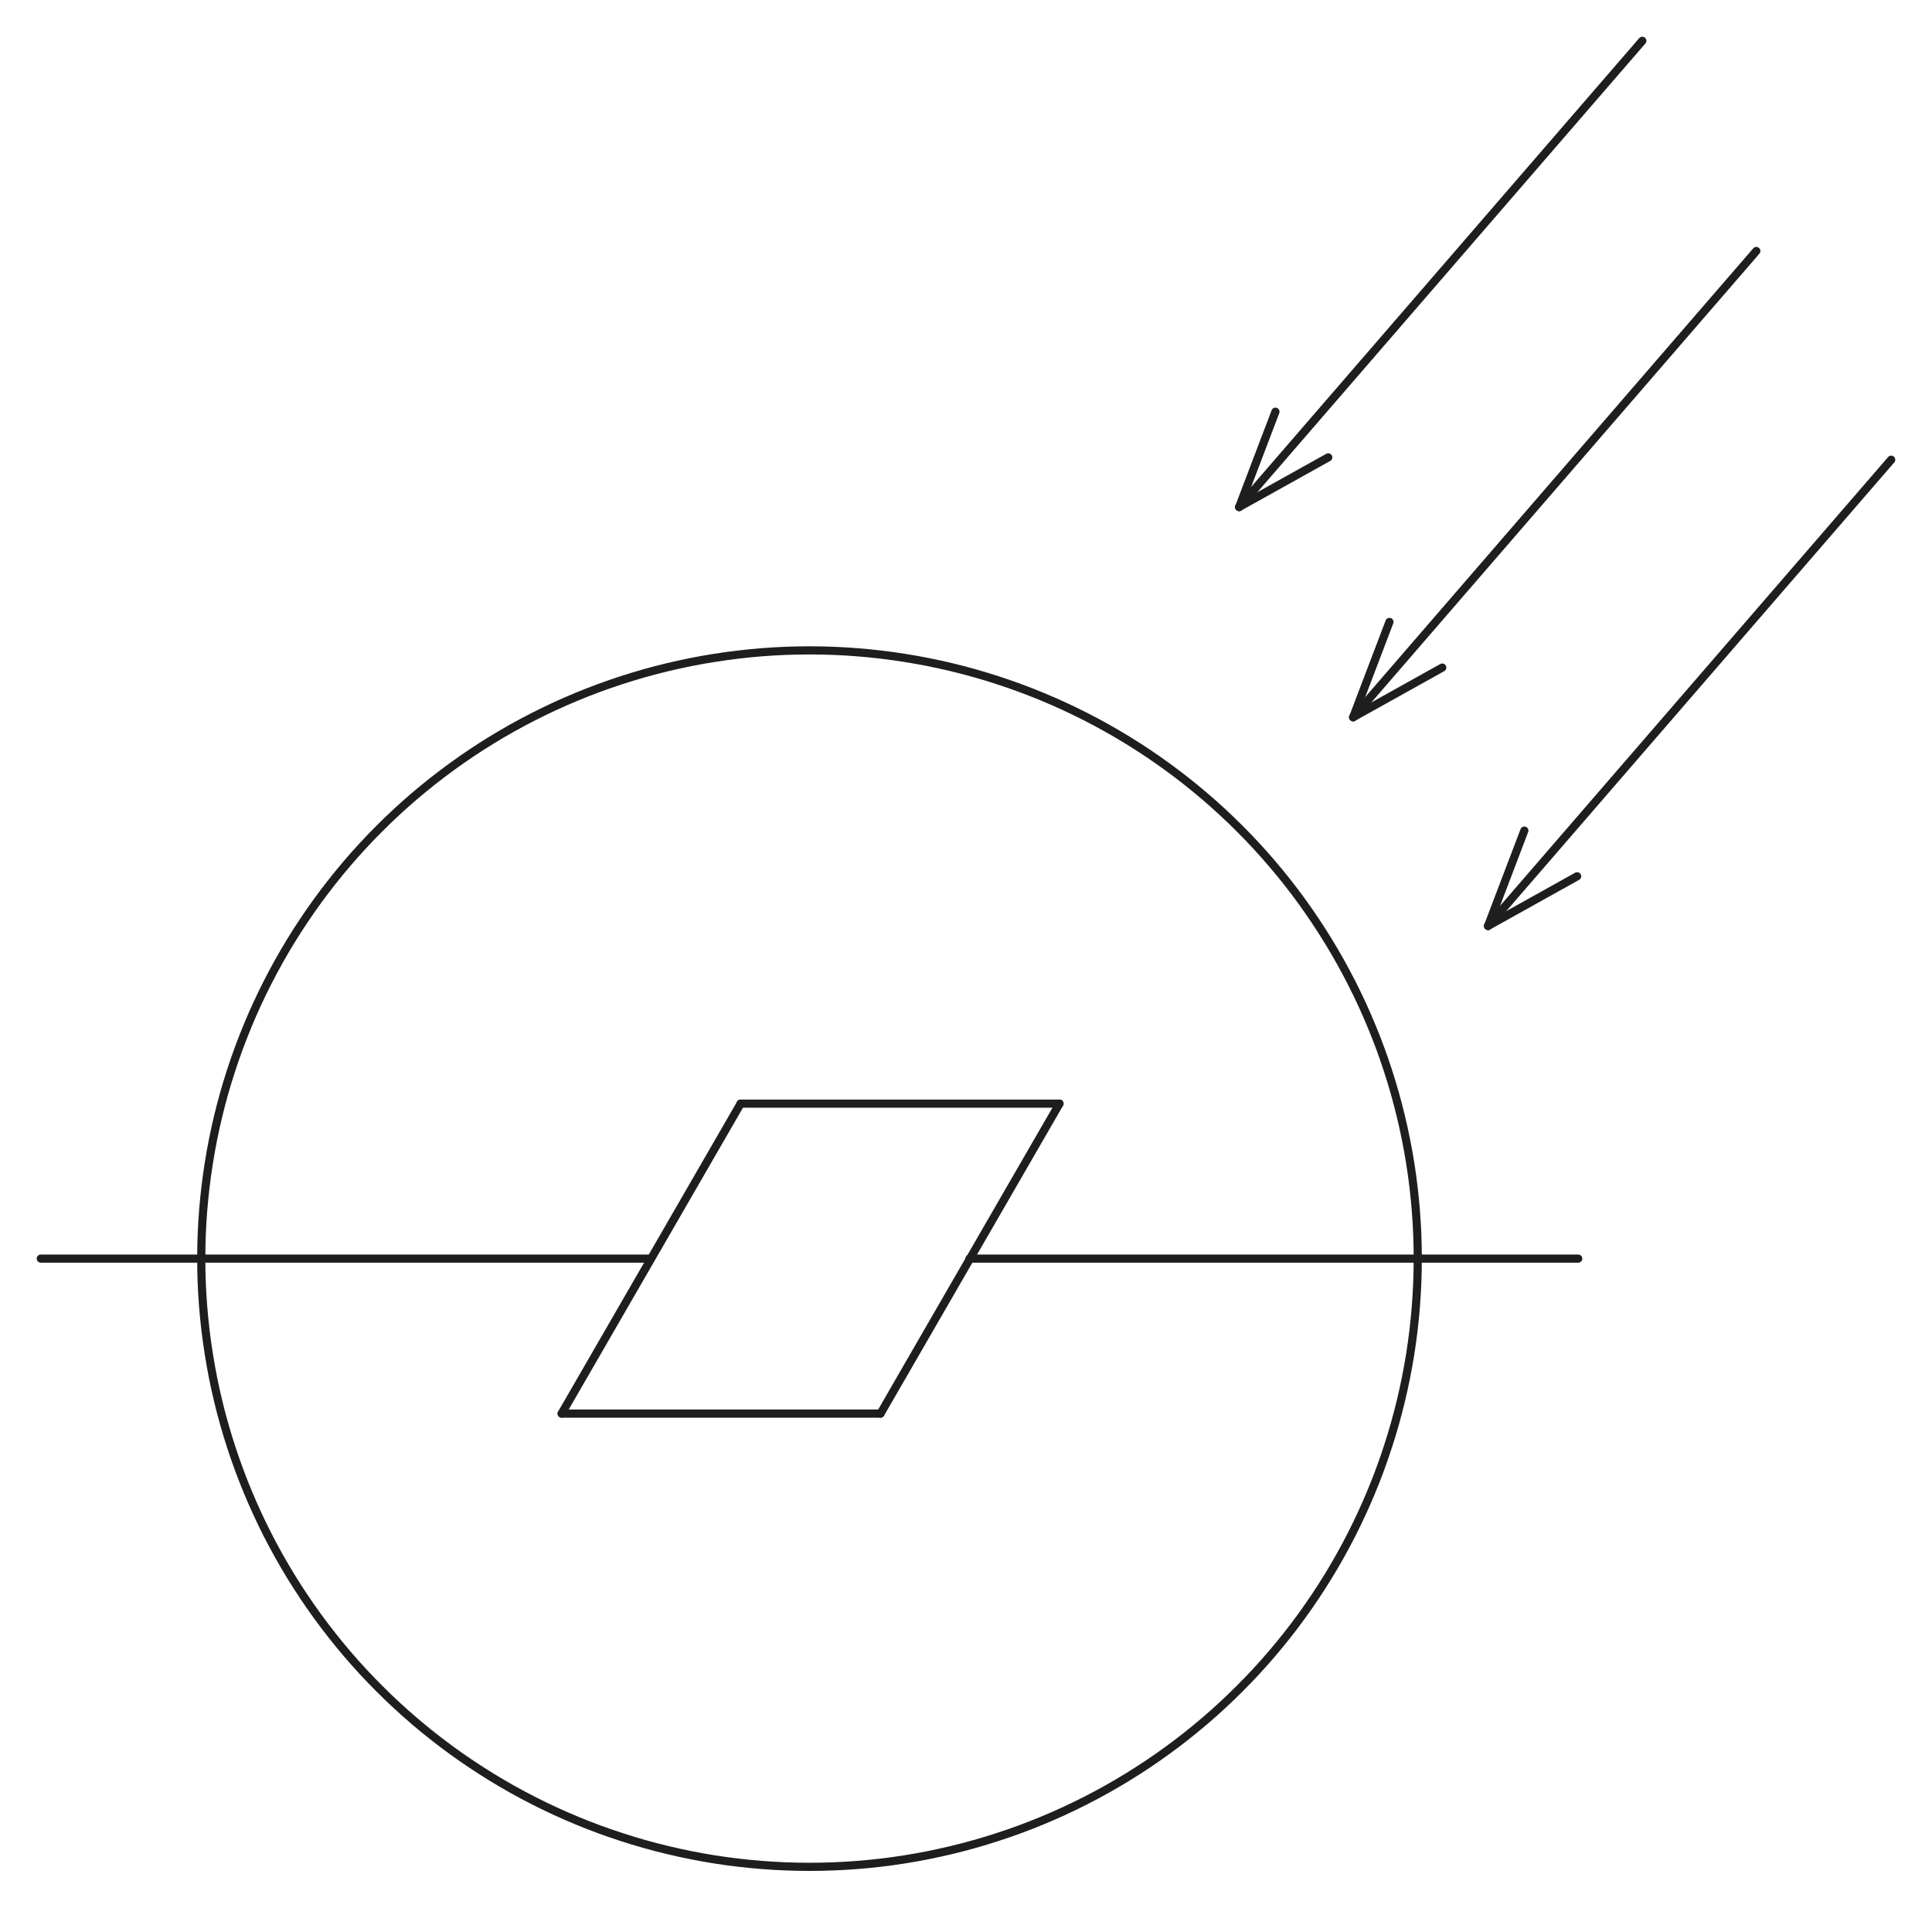 <svg version="1.1" xmlns="http://www.w3.org/2000/svg" viewBox="0 0 473.564 467.604" width="473.564" height="467.604" filter="invert(93%) hue-rotate(180deg)" class="excalidraw-svg">
  <!-- svg-source:excalidraw -->
  
  <defs>
    <style class="style-fonts">
      @font-face {
        font-family: "Virgil";
        src: url("https://excalidraw.com/Virgil.woff2");
      }
      @font-face {
        font-family: "Cascadia";
        src: url("https://excalidraw.com/Cascadia.woff2");
      }
      @font-face {
        font-family: "Assistant";
        src: url("https://excalidraw.com/Assistant-Regular.woff2");
      }
    </style>
    
  </defs>
  <rect x="0" y="0" width="473.564" height="467.604" fill="#ffffff"/><g stroke-linecap="round" transform="translate(49.332 159.422) rotate(0 149.091 149.091)"><path d="M298.18 149.09 C298.18 152.99, 298.03 156.9, 297.72 160.79 C297.42 164.68, 296.96 168.56, 296.35 172.41 C295.74 176.27, 294.97 180.1, 294.06 183.9 C293.15 187.69, 292.09 191.45, 290.88 195.16 C289.68 198.87, 288.33 202.54, 286.83 206.15 C285.34 209.75, 283.7 213.3, 281.93 216.78 C280.16 220.25, 278.25 223.67, 276.21 226.99 C274.17 230.32, 272 233.57, 269.71 236.72 C267.42 239.88, 264.99 242.95, 262.46 245.92 C259.93 248.88, 257.27 251.76, 254.51 254.51 C251.76 257.27, 248.88 259.93, 245.92 262.46 C242.95 264.99, 239.88 267.42, 236.72 269.71 C233.57 272, 230.32 274.17, 226.99 276.21 C223.67 278.25, 220.25 280.16, 216.78 281.93 C213.3 283.7, 209.75 285.34, 206.15 286.83 C202.54 288.33, 198.87 289.68, 195.16 290.88 C191.45 292.09, 187.69 293.15, 183.9 294.06 C180.1 294.97, 176.27 295.74, 172.41 296.35 C168.56 296.96, 164.68 297.42, 160.79 297.72 C156.9 298.03, 152.99 298.18, 149.09 298.18 C145.19 298.18, 141.28 298.03, 137.39 297.72 C133.51 297.42, 129.62 296.96, 125.77 296.35 C121.92 295.74, 118.08 294.97, 114.29 294.06 C110.49 293.15, 106.73 292.09, 103.02 290.88 C99.31 289.68, 95.64 288.33, 92.04 286.83 C88.43 285.34, 84.88 283.7, 81.41 281.93 C77.93 280.16, 74.52 278.25, 71.19 276.21 C67.87 274.17, 64.61 272, 61.46 269.71 C58.3 267.42, 55.23 264.99, 52.26 262.46 C49.3 259.93, 46.42 257.27, 43.67 254.51 C40.91 251.76, 38.25 248.88, 35.72 245.92 C33.19 242.95, 30.77 239.88, 28.47 236.72 C26.18 233.57, 24.01 230.32, 21.97 226.99 C19.93 223.67, 18.02 220.25, 16.25 216.78 C14.48 213.3, 12.84 209.75, 11.35 206.15 C9.86 202.54, 8.5 198.87, 7.3 195.16 C6.09 191.45, 5.03 187.69, 4.12 183.9 C3.21 180.1, 2.45 176.27, 1.84 172.41 C1.23 168.56, 0.77 164.68, 0.46 160.79 C0.15 156.9, 0 152.99, 0 149.09 C0 145.19, 0.15 141.28, 0.46 137.39 C0.77 133.51, 1.23 129.62, 1.84 125.77 C2.45 121.92, 3.21 118.08, 4.12 114.29 C5.03 110.49, 6.09 106.73, 7.3 103.02 C8.5 99.31, 9.86 95.64, 11.35 92.04 C12.84 88.43, 14.48 84.88, 16.25 81.41 C18.02 77.93, 19.93 74.52, 21.97 71.19 C24.01 67.87, 26.18 64.61, 28.47 61.46 C30.77 58.3, 33.19 55.23, 35.72 52.26 C38.25 49.3, 40.91 46.42, 43.67 43.67 C46.42 40.91, 49.3 38.25, 52.26 35.72 C55.23 33.19, 58.3 30.77, 61.46 28.47 C64.61 26.18, 67.87 24.01, 71.19 21.97 C74.52 19.93, 77.93 18.02, 81.41 16.25 C84.88 14.48, 88.43 12.84, 92.04 11.35 C95.64 9.86, 99.31 8.5, 103.02 7.3 C106.73 6.09, 110.49 5.03, 114.29 4.12 C118.08 3.21, 121.92 2.45, 125.77 1.84 C129.62 1.23, 133.51 0.77, 137.39 0.46 C141.28 0.15, 145.19 0, 149.09 0 C152.99 0, 156.9 0.15, 160.79 0.46 C164.68 0.77, 168.56 1.23, 172.41 1.84 C176.27 2.45, 180.1 3.21, 183.9 4.12 C187.69 5.03, 191.45 6.09, 195.16 7.3 C198.87 8.5, 202.54 9.86, 206.15 11.35 C209.75 12.84, 213.3 14.48, 216.78 16.25 C220.25 18.02, 223.67 19.93, 226.99 21.97 C230.32 24.01, 233.57 26.18, 236.72 28.47 C239.88 30.77, 242.95 33.19, 245.92 35.72 C248.88 38.25, 251.76 40.91, 254.51 43.67 C257.27 46.42, 259.93 49.3, 262.46 52.26 C264.99 55.23, 267.42 58.3, 269.71 61.46 C272 64.61, 274.17 67.87, 276.21 71.19 C278.25 74.52, 280.16 77.93, 281.93 81.41 C283.7 84.88, 285.34 88.43, 286.83 92.04 C288.33 95.64, 289.68 99.31, 290.88 103.02 C292.09 106.73, 293.15 110.49, 294.06 114.29 C294.97 118.08, 295.74 121.92, 296.35 125.77 C296.96 129.62, 297.42 133.51, 297.72 137.39 C298.03 141.28, 298.18 145.19, 298.18 149.09" stroke="#1e1e1e" stroke-width="2" fill="none"/></g><g stroke-linecap="round"><g transform="translate(10 308.513) rotate(0 74.604 0)"><path d="M0 0 C24.87 0, 124.34 0, 149.21 0 M0 0 C24.87 0, 124.34 0, 149.21 0" stroke="#1e1e1e" stroke-width="2" fill="none"/></g></g><mask/><g stroke-linecap="round"><g transform="translate(137.668 346.503) rotate(0 21.933 -37.99)"><path d="M0 0 C9.01 -15.61, 18.03 -31.23, 43.87 -75.98 M0 0 C16.21 -28.07, 32.41 -56.14, 43.87 -75.98" stroke="#1e1e1e" stroke-width="2" fill="none"/></g></g><mask/><g stroke-linecap="round"><g transform="translate(215.828 346.503) rotate(0 21.933 -37.99)"><path d="M0 0 C16.72 -28.96, 33.44 -57.92, 43.87 -75.98 M0 0 C9.79 -16.95, 19.57 -33.9, 43.87 -75.98" stroke="#1e1e1e" stroke-width="2" fill="none"/></g></g><mask/><g stroke-linecap="round"><g transform="translate(137.668 346.503) rotate(0 39.08 0)"><path d="M0 0 C22.44 0, 44.88 0, 78.16 0 M0 0 C18.13 0, 36.26 0, 78.16 0" stroke="#1e1e1e" stroke-width="2" fill="none"/></g></g><mask/><g stroke-linecap="round"><g transform="translate(181.534 270.523) rotate(0 39.08 0)"><path d="M0 0 C16.04 0, 32.08 0, 78.16 0 M0 0 C17.22 0, 34.43 0, 78.16 0" stroke="#1e1e1e" stroke-width="2" fill="none"/></g></g><mask/><g stroke-linecap="round"><g transform="translate(237.637 308.513) rotate(0 74.604 0)"><path d="M0 0 C24.87 0, 124.34 0, 149.21 0 M0 0 C24.87 0, 124.34 0, 149.21 0" stroke="#1e1e1e" stroke-width="2" fill="none"/></g></g><mask/><g stroke-linecap="round"><g transform="translate(406.562 13.727) rotate(355.849 -53.415 53.415)"><path d="M0 0 C-29.74 29.74, -59.47 59.47, -106.83 106.83 M0 0 C-38.52 38.52, -77.03 77.03, -106.83 106.83" stroke="#1e1e1e" stroke-width="2" fill="none"/></g><g transform="translate(406.562 13.727) rotate(355.849 -53.415 53.415)"><path d="M-96.27 84.17 C-99.21 90.48, -102.15 96.79, -106.83 106.83 M-96.27 84.17 C-100.07 92.34, -103.88 100.51, -106.83 106.83" stroke="#1e1e1e" stroke-width="2" fill="none"/></g><g transform="translate(406.562 13.727) rotate(355.849 -53.415 53.415)"><path d="M-84.17 96.27 C-90.48 99.21, -96.79 102.15, -106.83 106.83 M-84.17 96.27 C-92.34 100.07, -100.51 103.88, -106.83 106.83" stroke="#1e1e1e" stroke-width="2" fill="none"/></g></g><mask/><g stroke-linecap="round"><g transform="translate(434.508 65.254) rotate(355.849 -53.415 53.415)"><path d="M0 0 C-35.69 35.69, -71.38 71.38, -106.83 106.83 M0 0 C-37.55 37.55, -75.09 75.09, -106.83 106.83" stroke="#1e1e1e" stroke-width="2" fill="none"/></g><g transform="translate(434.508 65.254) rotate(355.849 -53.415 53.415)"><path d="M-96.27 84.17 C-99.79 91.74, -103.32 99.31, -106.83 106.83 M-96.27 84.17 C-99.98 92.14, -103.69 100.1, -106.83 106.83" stroke="#1e1e1e" stroke-width="2" fill="none"/></g><g transform="translate(434.508 65.254) rotate(355.849 -53.415 53.415)"><path d="M-84.17 96.27 C-91.74 99.79, -99.31 103.32, -106.83 106.83 M-84.17 96.27 C-92.14 99.98, -100.1 103.69, -106.83 106.83" stroke="#1e1e1e" stroke-width="2" fill="none"/></g></g><mask/><g stroke-linecap="round"><g transform="translate(467.571 116.41) rotate(355.849 -53.415 53.415)"><path d="M0 0 C-35.31 35.31, -70.63 70.63, -106.83 106.83 M0 0 C-37.4 37.4, -74.81 74.81, -106.83 106.83" stroke="#1e1e1e" stroke-width="2" fill="none"/></g><g transform="translate(467.571 116.41) rotate(355.849 -53.415 53.415)"><path d="M-96.27 84.17 C-99.76 91.66, -103.25 99.15, -106.83 106.83 M-96.27 84.17 C-99.96 92.11, -103.66 100.04, -106.83 106.83" stroke="#1e1e1e" stroke-width="2" fill="none"/></g><g transform="translate(467.571 116.41) rotate(355.849 -53.415 53.415)"><path d="M-84.17 96.27 C-91.66 99.76, -99.15 103.25, -106.83 106.83 M-84.17 96.27 C-92.11 99.96, -100.04 103.66, -106.83 106.83" stroke="#1e1e1e" stroke-width="2" fill="none"/></g></g><mask/></svg>